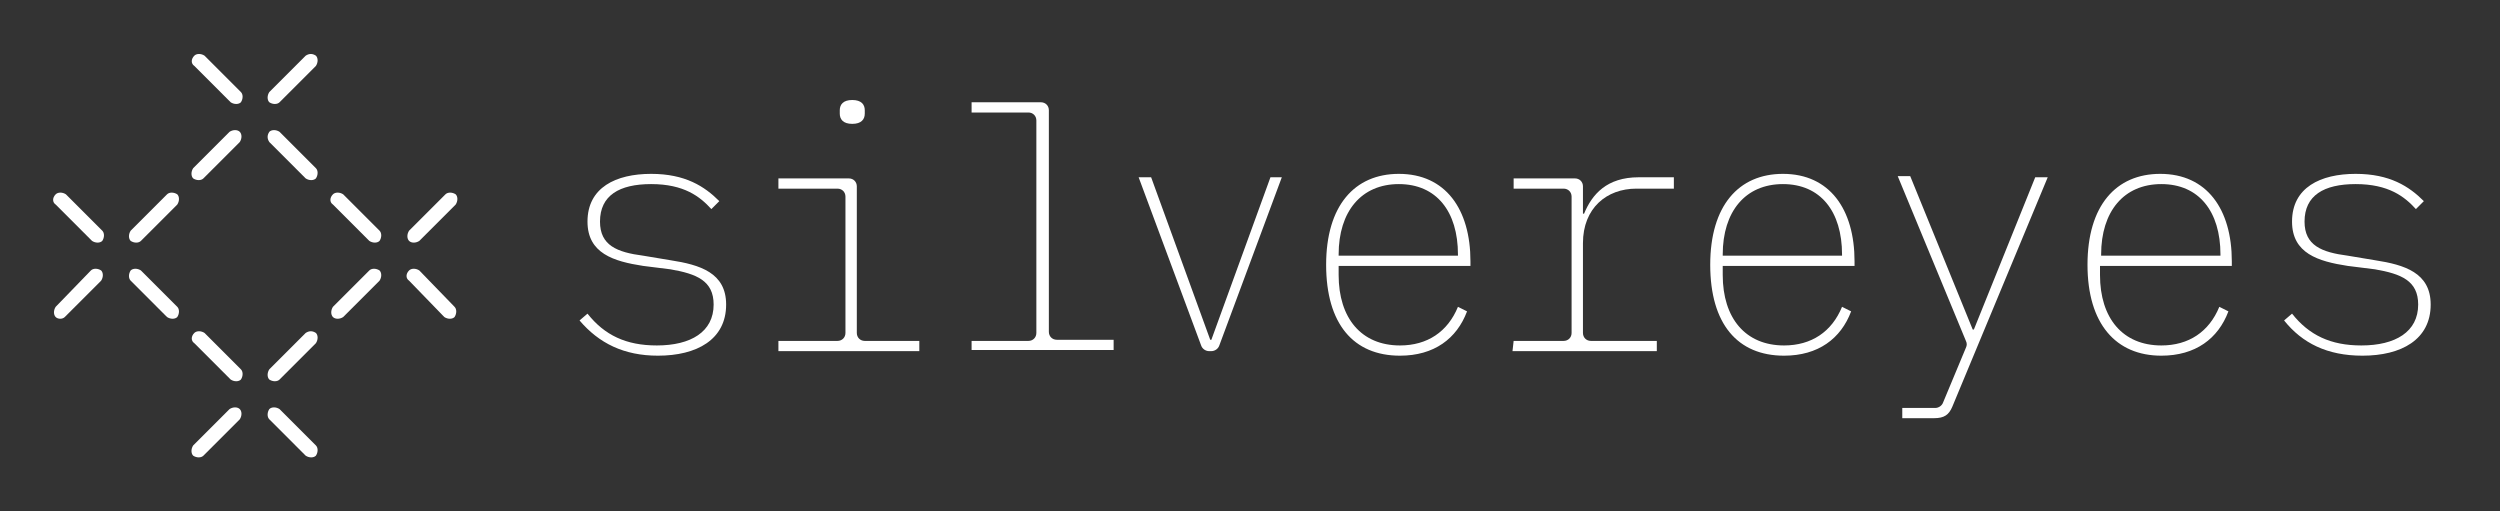 <?xml version="1.0" encoding="utf-8"?>
<!-- Generator: Adobe Illustrator 25.4.1, SVG Export Plug-In . SVG Version: 6.00 Build 0)  -->
<svg version="1.1" id="Layer_1" xmlns="http://www.w3.org/2000/svg" xmlns:xlink="http://www.w3.org/1999/xlink" x="0px" y="0px"
	 viewBox="0 0 220 45" style="enable-background:new 0 0 220 45;" xml:space="preserve">
<rect x="0" y="0" width="220" height="45" fill="#333333" stroke="none"/>
<style type="text/css">
	.st0{fill:#FFFFFF;}
</style>
<g>
	<g>
		<path class="st0" d="M21.1,36L21.1,36c0.2,0.2,0.2,0.6,0,0.9l-3.2,3.2c-0.2,0.2-0.6,0.2-0.9,0l0,0c-0.2-0.2-0.2-0.6,0-0.9l3.2-3.2
			C20.5,35.8,20.9,35.8,21.1,36z"/>
		<path class="st0" d="M17.1,29.3L17.1,29.3c0.2-0.2,0.6-0.2,0.9,0l3.2,3.2c0.2,0.2,0.2,0.6,0,0.9l0,0c-0.2,0.2-0.6,0.2-0.9,0
			l-3.2-3.2C16.8,30,16.8,29.6,17.1,29.3z"/>
		<path class="st0" d="M23.7,36L23.7,36c0.2-0.2,0.6-0.2,0.9,0l3.2,3.2c0.2,0.2,0.2,0.6,0,0.9l0,0c-0.2,0.2-0.6,0.2-0.9,0l-3.2-3.2
			C23.5,36.7,23.5,36.3,23.7,36z"/>
		<path class="st0" d="M27.8,29.3L27.8,29.3c0.2,0.2,0.2,0.6,0,0.9l-3.2,3.2c-0.2,0.2-0.6,0.2-0.9,0l0,0c-0.2-0.2-0.2-0.6,0-0.9
			l3.2-3.2C27.2,29.1,27.5,29.1,27.8,29.3z"/>
	</g>
	<g>
		<path class="st0" d="M21.1,11.6L21.1,11.6c0.2,0.2,0.2,0.6,0,0.9l-3.2,3.2c-0.2,0.2-0.6,0.2-0.9,0l0,0c-0.2-0.2-0.2-0.6,0-0.9
			l3.2-3.2C20.5,11.4,20.9,11.4,21.1,11.6z"/>
		<path class="st0" d="M17.1,4.9L17.1,4.9c0.2-0.2,0.6-0.2,0.9,0l3.2,3.2c0.2,0.2,0.2,0.6,0,0.9l0,0c-0.2,0.2-0.6,0.2-0.9,0
			l-3.2-3.2C16.8,5.6,16.8,5.2,17.1,4.9z"/>
		<path class="st0" d="M23.7,11.6L23.7,11.6c0.2-0.2,0.6-0.2,0.9,0l3.2,3.2c0.2,0.2,0.2,0.6,0,0.9l0,0c-0.2,0.2-0.6,0.2-0.9,0
			l-3.2-3.2C23.5,12.2,23.5,11.9,23.7,11.6z"/>
		<path class="st0" d="M27.8,4.9L27.8,4.9c0.2,0.2,0.2,0.6,0,0.9L24.6,9c-0.2,0.2-0.6,0.2-0.9,0l0,0c-0.2-0.2-0.2-0.6,0-0.9l3.2-3.2
			C27.2,4.7,27.5,4.7,27.8,4.9z"/>
	</g>
</g>
<g>
	<g>
		<path class="st0" d="M36,23.8L36,23.8c0.2-0.2,0.6-0.2,0.9,0L40,27c0.2,0.2,0.2,0.6,0,0.9l0,0c-0.2,0.2-0.6,0.2-0.9,0L36,24.7
			C35.7,24.5,35.7,24.1,36,23.8z"/>
		<path class="st0" d="M29.3,27.9L29.3,27.9c-0.2-0.2-0.2-0.6,0-0.9l3.2-3.2c0.2-0.2,0.6-0.2,0.9,0l0,0c0.2,0.2,0.2,0.6,0,0.9
			l-3.2,3.2C29.9,28.1,29.5,28.1,29.3,27.9z"/>
		<path class="st0" d="M36,21.2L36,21.2c-0.2-0.2-0.2-0.6,0-0.9l3.2-3.2c0.2-0.2,0.6-0.2,0.9,0l0,0c0.2,0.2,0.2,0.6,0,0.9l-3.2,3.2
			C36.6,21.4,36.2,21.4,36,21.2z"/>
		<path class="st0" d="M29.3,17.1L29.3,17.1c0.2-0.2,0.6-0.2,0.9,0l3.2,3.2c0.2,0.2,0.2,0.6,0,0.9l0,0c-0.2,0.2-0.6,0.2-0.9,0
			L29.3,18C29,17.8,29,17.4,29.3,17.1z"/>
	</g>
	<g>
		<path class="st0" d="M11.5,23.8L11.5,23.8c0.2-0.2,0.6-0.2,0.9,0l3.2,3.2c0.2,0.2,0.2,0.6,0,0.9l0,0c-0.2,0.2-0.6,0.2-0.9,0
			l-3.2-3.2C11.3,24.5,11.3,24.1,11.5,23.8z"/>
		<path class="st0" d="M4.9,27.9L4.9,27.9c-0.2-0.2-0.2-0.6,0-0.9L8,23.8c0.2-0.2,0.6-0.2,0.9,0l0,0c0.2,0.2,0.2,0.6,0,0.9l-3.2,3.2
			C5.5,28.1,5.1,28.1,4.9,27.9z"/>
		<path class="st0" d="M11.5,21.2L11.5,21.2c-0.2-0.2-0.2-0.6,0-0.9l3.2-3.2c0.2-0.2,0.6-0.2,0.9,0l0,0c0.2,0.2,0.2,0.6,0,0.9
			l-3.2,3.2C12.2,21.4,11.8,21.4,11.5,21.2z"/>
		<path class="st0" d="M4.9,17.1L4.9,17.1c0.2-0.2,0.6-0.2,0.9,0L9,20.3c0.2,0.2,0.2,0.6,0,0.9l0,0c-0.2,0.2-0.6,0.2-0.9,0L4.9,18
			C4.6,17.8,4.6,17.4,4.9,17.1z"/>
	</g>
</g>
<g>
	<path class="st0" d="M51,28.2l0.7-0.6c1.5,1.9,3.4,2.8,6.1,2.8c3,0,5-1.2,5-3.6c0-2.1-1.5-2.7-3.8-3.1l-2.4-0.3
		c-2.6-0.4-4.9-1.1-4.9-3.9c0-3,2.5-4.2,5.6-4.2c3,0,4.7,1.1,6,2.4l-0.7,0.7c-1-1.1-2.4-2.2-5.3-2.2c-2.8,0-4.5,1-4.5,3.3
		c0,2.1,1.5,2.7,3.8,3l2.4,0.4c2.6,0.4,4.9,1.1,4.9,3.9c0,3.1-2.6,4.5-6,4.5C54.9,31.3,52.7,30.2,51,28.2z"/>
	<path class="st0" d="M68.5,30h5.2c0.4,0,0.7-0.3,0.7-0.7v-12c0-0.4-0.3-0.7-0.7-0.7h-5.2v-0.9h6.2c0.4,0,0.7,0.3,0.7,0.7v12.9
		c0,0.4,0.3,0.7,0.7,0.7h4.8v0.9H68.5V30z M73.9,10V9.7c0-0.5,0.3-0.9,1.1-0.9c0.8,0,1.1,0.4,1.1,0.9V10c0,0.5-0.3,0.9-1.1,0.9
		C74.2,10.9,73.9,10.5,73.9,10z"/>
	<path class="st0" d="M85.5,30h5c0.4,0,0.7-0.3,0.7-0.7V10.6c0-0.4-0.3-0.7-0.7-0.7h-5V9h6.1c0.4,0,0.7,0.3,0.7,0.7v19.5
		c0,0.4,0.3,0.7,0.7,0.7h5v0.9H85.5V30z"/>
	<path class="st0" d="M106.4,30.9c-0.3,0-0.6-0.2-0.7-0.5l-5.5-14.8h1.1l5.2,14.3h0.1l5.2-14.3h1l-5.5,14.8
		c-0.1,0.3-0.4,0.5-0.7,0.5H106.4z"/>
	<path class="st0" d="M116.7,23.3c0-5.2,2.5-8,6.4-8c4.1,0,6.3,3.1,6.3,7.7v0.4h-11.6v0.8c0,3.8,2,6.2,5.4,6.2
		c2.4,0,4.2-1.2,5.1-3.4l0.8,0.4c-0.9,2.4-2.9,3.9-5.9,3.9C119.1,31.3,116.7,28.5,116.7,23.3z M117.8,22.4v0.1h10.5v-0.1
		c0-3.8-1.9-6.2-5.2-6.2S117.8,18.6,117.8,22.4z"/>
	<path class="st0" d="M133.2,30h4.4c0.4,0,0.7-0.3,0.7-0.7v-12c0-0.4-0.3-0.7-0.7-0.7h-4.4v-0.9h5.4c0.4,0,0.7,0.3,0.7,0.7v2.4h0.1
		c0.7-1.7,2-3.2,4.8-3.2h3.1v1H144c-2.6,0-4.7,1.7-4.7,4.8v7.9c0,0.4,0.3,0.7,0.7,0.7h5.8v0.9h-12.7L133.2,30L133.2,30z"/>
	<path class="st0" d="M150.5,23.3c0-5.2,2.5-8,6.4-8c4.1,0,6.3,3.1,6.3,7.7v0.4h-11.6v0.8c0,3.8,2,6.2,5.4,6.2
		c2.4,0,4.2-1.2,5.1-3.4l0.8,0.4c-0.9,2.4-2.9,3.9-5.9,3.9C152.9,31.3,150.5,28.5,150.5,23.3z M151.6,22.4v0.1h10.5v-0.1
		c0-3.8-1.9-6.2-5.2-6.2S151.6,18.6,151.6,22.4z"/>
	<path class="st0" d="M179.1,15.6h1.1l-8.4,20.2c-0.3,0.7-0.7,1-1.6,1h-2.8v-0.9h2.9c0.3,0,0.6-0.2,0.7-0.5l2-4.8
		c0.1-0.2,0.1-0.4,0-0.6l-6-14.5h1.1l5.5,13.5h0.1L179.1,15.6z"/>
	<path class="st0" d="M183.7,23.3c0-5.2,2.5-8,6.4-8c4.1,0,6.3,3.1,6.3,7.7v0.4h-11.6v0.8c0,3.8,2,6.2,5.4,6.2
		c2.4,0,4.2-1.2,5.1-3.4l0.8,0.4c-0.9,2.4-2.9,3.9-5.9,3.9C186.2,31.3,183.7,28.5,183.7,23.3z M184.9,22.4v0.1h10.5v-0.1
		c0-3.8-1.9-6.2-5.2-6.2S184.9,18.6,184.9,22.4z"/>
	<path class="st0" d="M201,28.2l0.7-0.6c1.5,1.9,3.4,2.8,6.1,2.8c3,0,5-1.2,5-3.6c0-2.1-1.5-2.7-3.8-3.1l-2.4-0.3
		c-2.6-0.4-4.9-1.1-4.9-3.9c0-3,2.5-4.2,5.6-4.2c3,0,4.7,1.1,6,2.4l-0.7,0.7c-1-1.1-2.4-2.2-5.3-2.2c-2.8,0-4.5,1-4.5,3.3
		c0,2.1,1.5,2.7,3.8,3l2.4,0.4c2.6,0.4,4.9,1.1,4.9,3.9c0,3.1-2.6,4.5-6,4.5C204.8,31.3,202.6,30.2,201,28.2z"/>
</g>
</svg>
